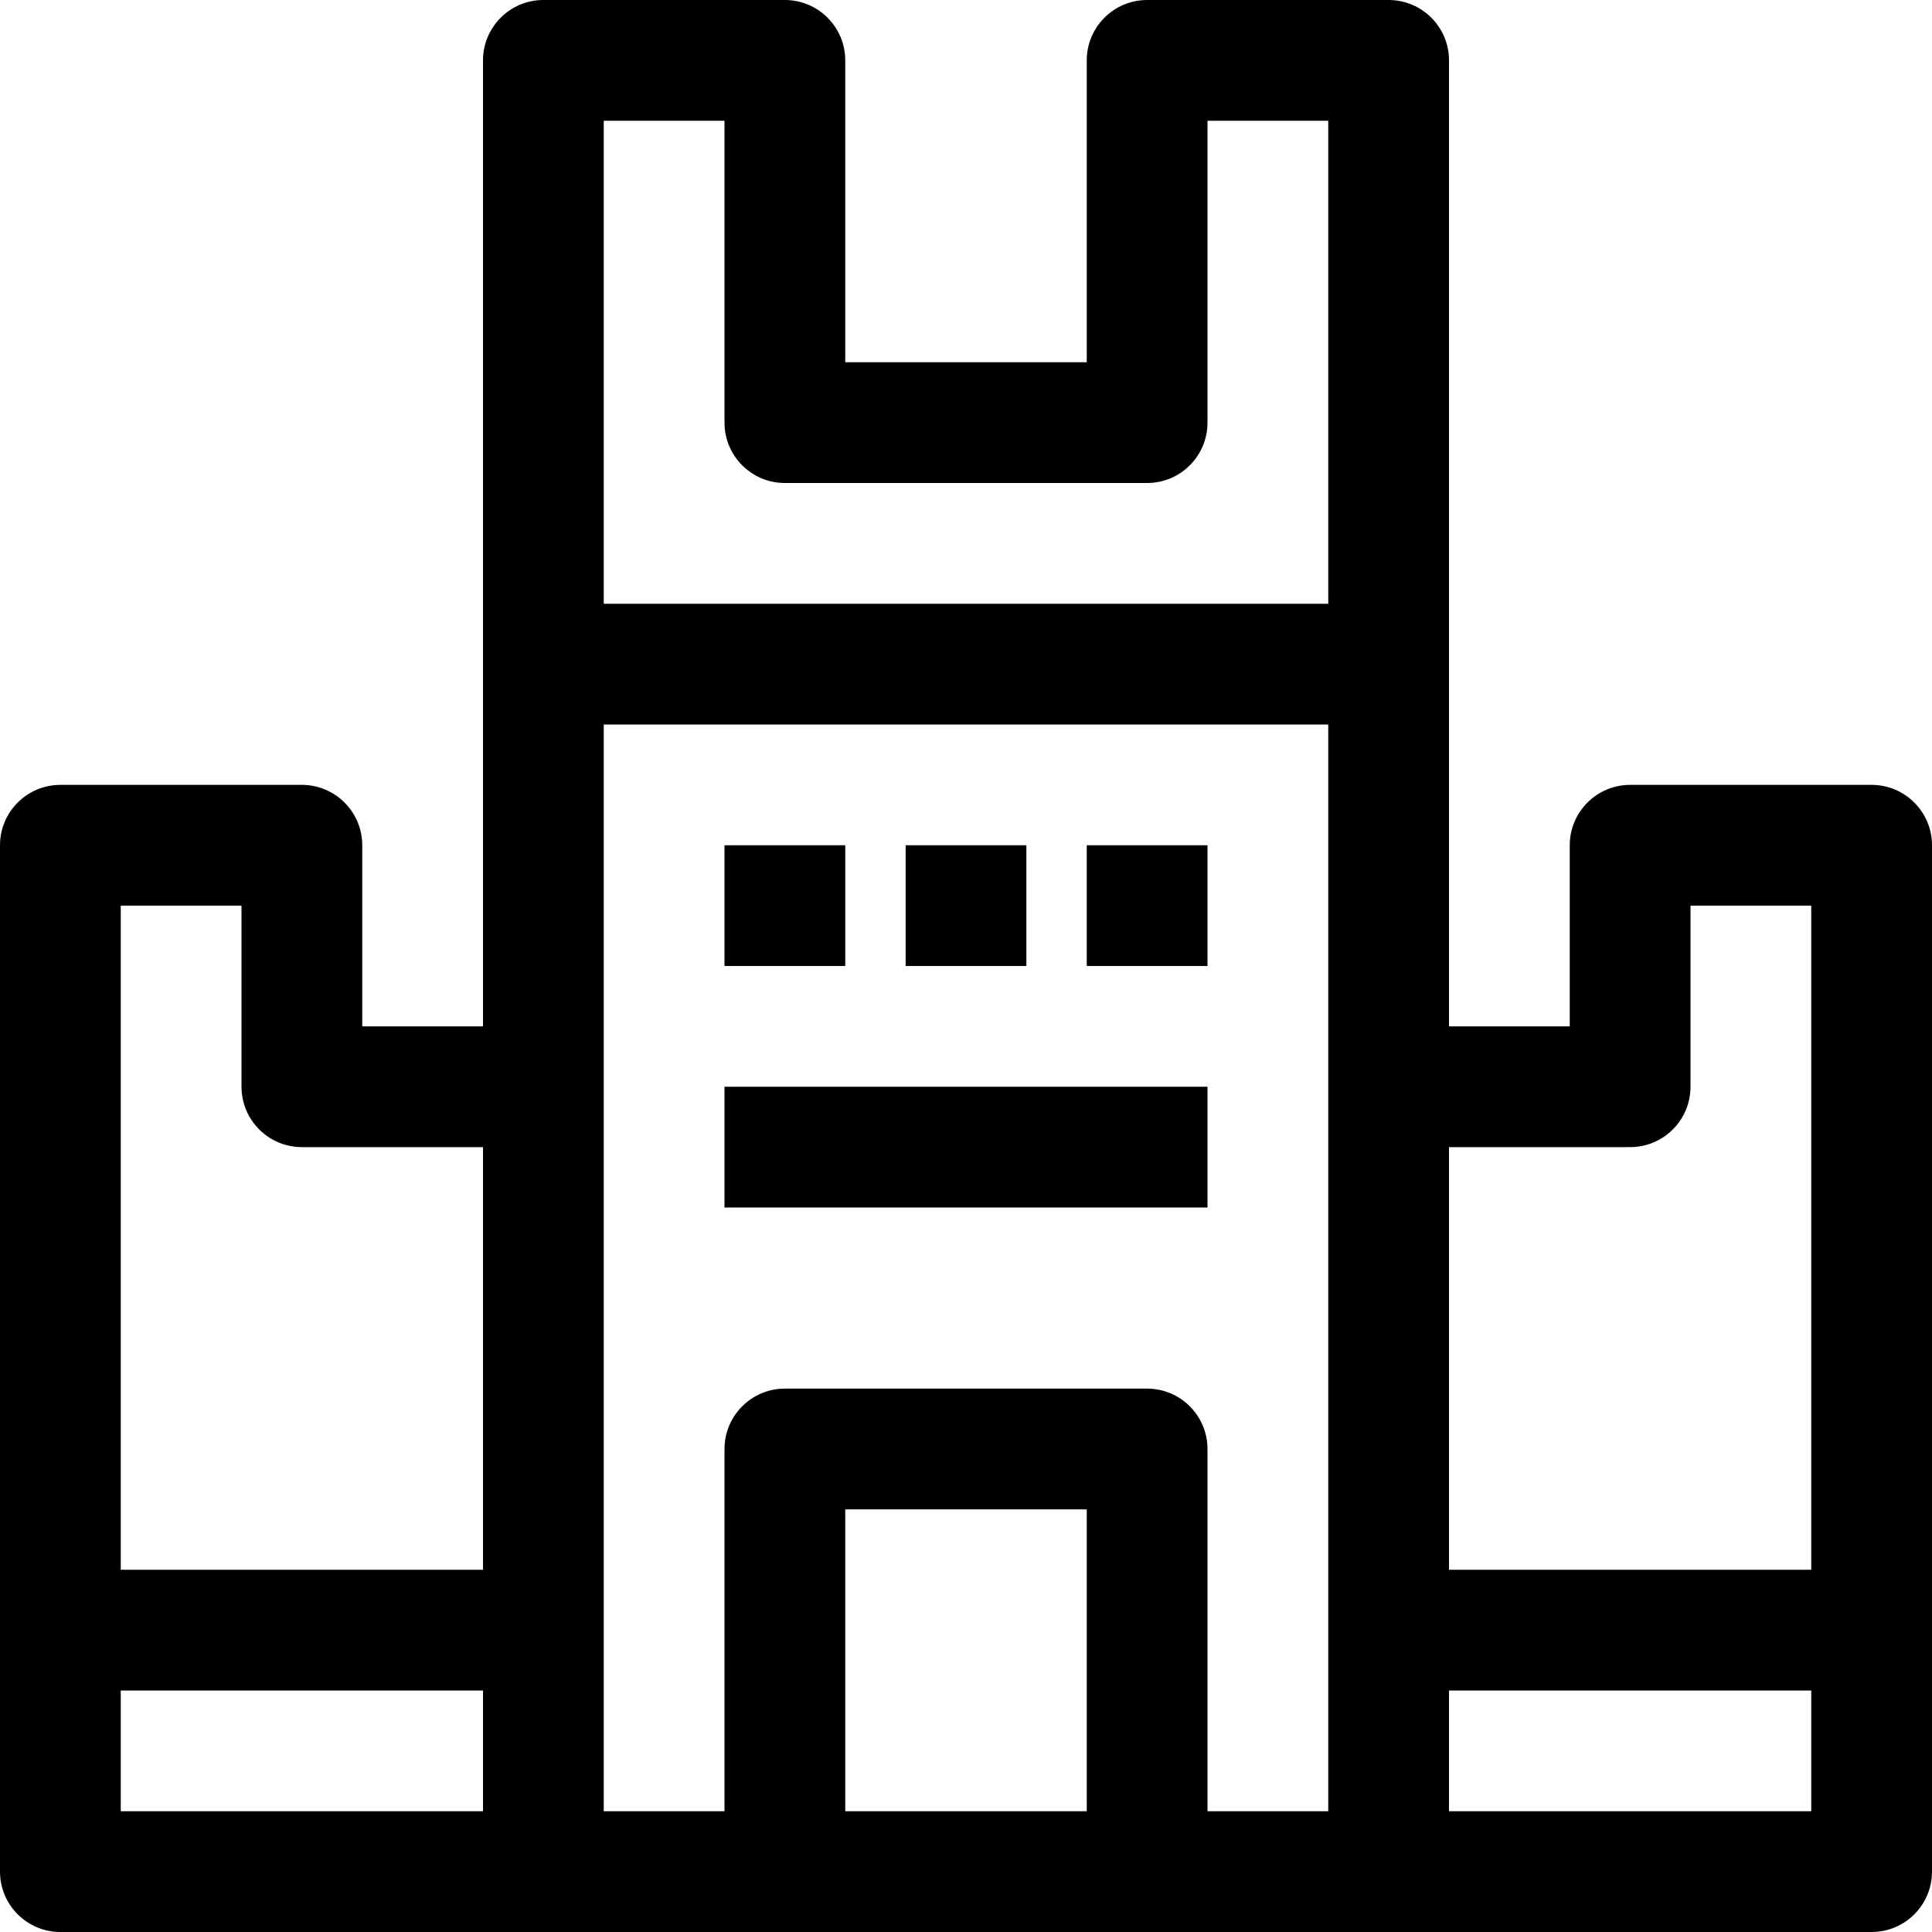 <?xml version="1.0" encoding="iso-8859-1"?>
<!-- Generator: Adobe Illustrator 20.1.0, SVG Export Plug-In . SVG Version: 6.00 Build 0)  -->
<svg version="1.1" id="Sandtower-2" xmlns="http://www.w3.org/2000/svg" xmlns:xlink="http://www.w3.org/1999/xlink" x="0px"
	 y="0px" viewBox="0 0 32 32" style="enable-background:new 0 0 32 32;" xml:space="preserve">
<g>
	<path d="M31,13h-4c-0.552,0-1,0.448-1,1v3h-2V1c0-0.552-0.448-1-1-1h-4c-0.552,0-1,0.448-1,1v5h-4V1c0-0.552-0.448-1-1-1H9
		C8.448,0,8,0.448,8,1v16H6v-3c0-0.552-0.448-1-1-1H1c-0.552,0-1,0.448-1,1v17c0,0.552,0.448,1,1,1h30c0.552,0,1-0.448,1-1V14
		C32,13.448,31.552,13,31,13z M27,19c0.552,0,1-0.448,1-1v-3h2v11h-6v-7H27z M12,2v5c0,0.552,0.448,1,1,1h6c0.552,0,1-0.448,1-1V2h2
		v8H10V2H12z M4,15v3c0,0.552,0.448,1,1,1h3v7H2V15H4z M2,28h6v2H2V28z M10,12h12v18h-2v-6c0-0.552-0.448-1-1-1h-6
		c-0.552,0-1,0.448-1,1v6h-2V12z M18,30h-4v-5h4V30z M24,30v-2h6v2H24z"/>
	<rect x="15" y="14" width="2" height="2"/>
	<rect x="18" y="14" width="2" height="2"/>
	<rect x="12" y="14" width="2" height="2"/>
	<rect x="12" y="18" width="8" height="2"/>
</g>
</svg>
